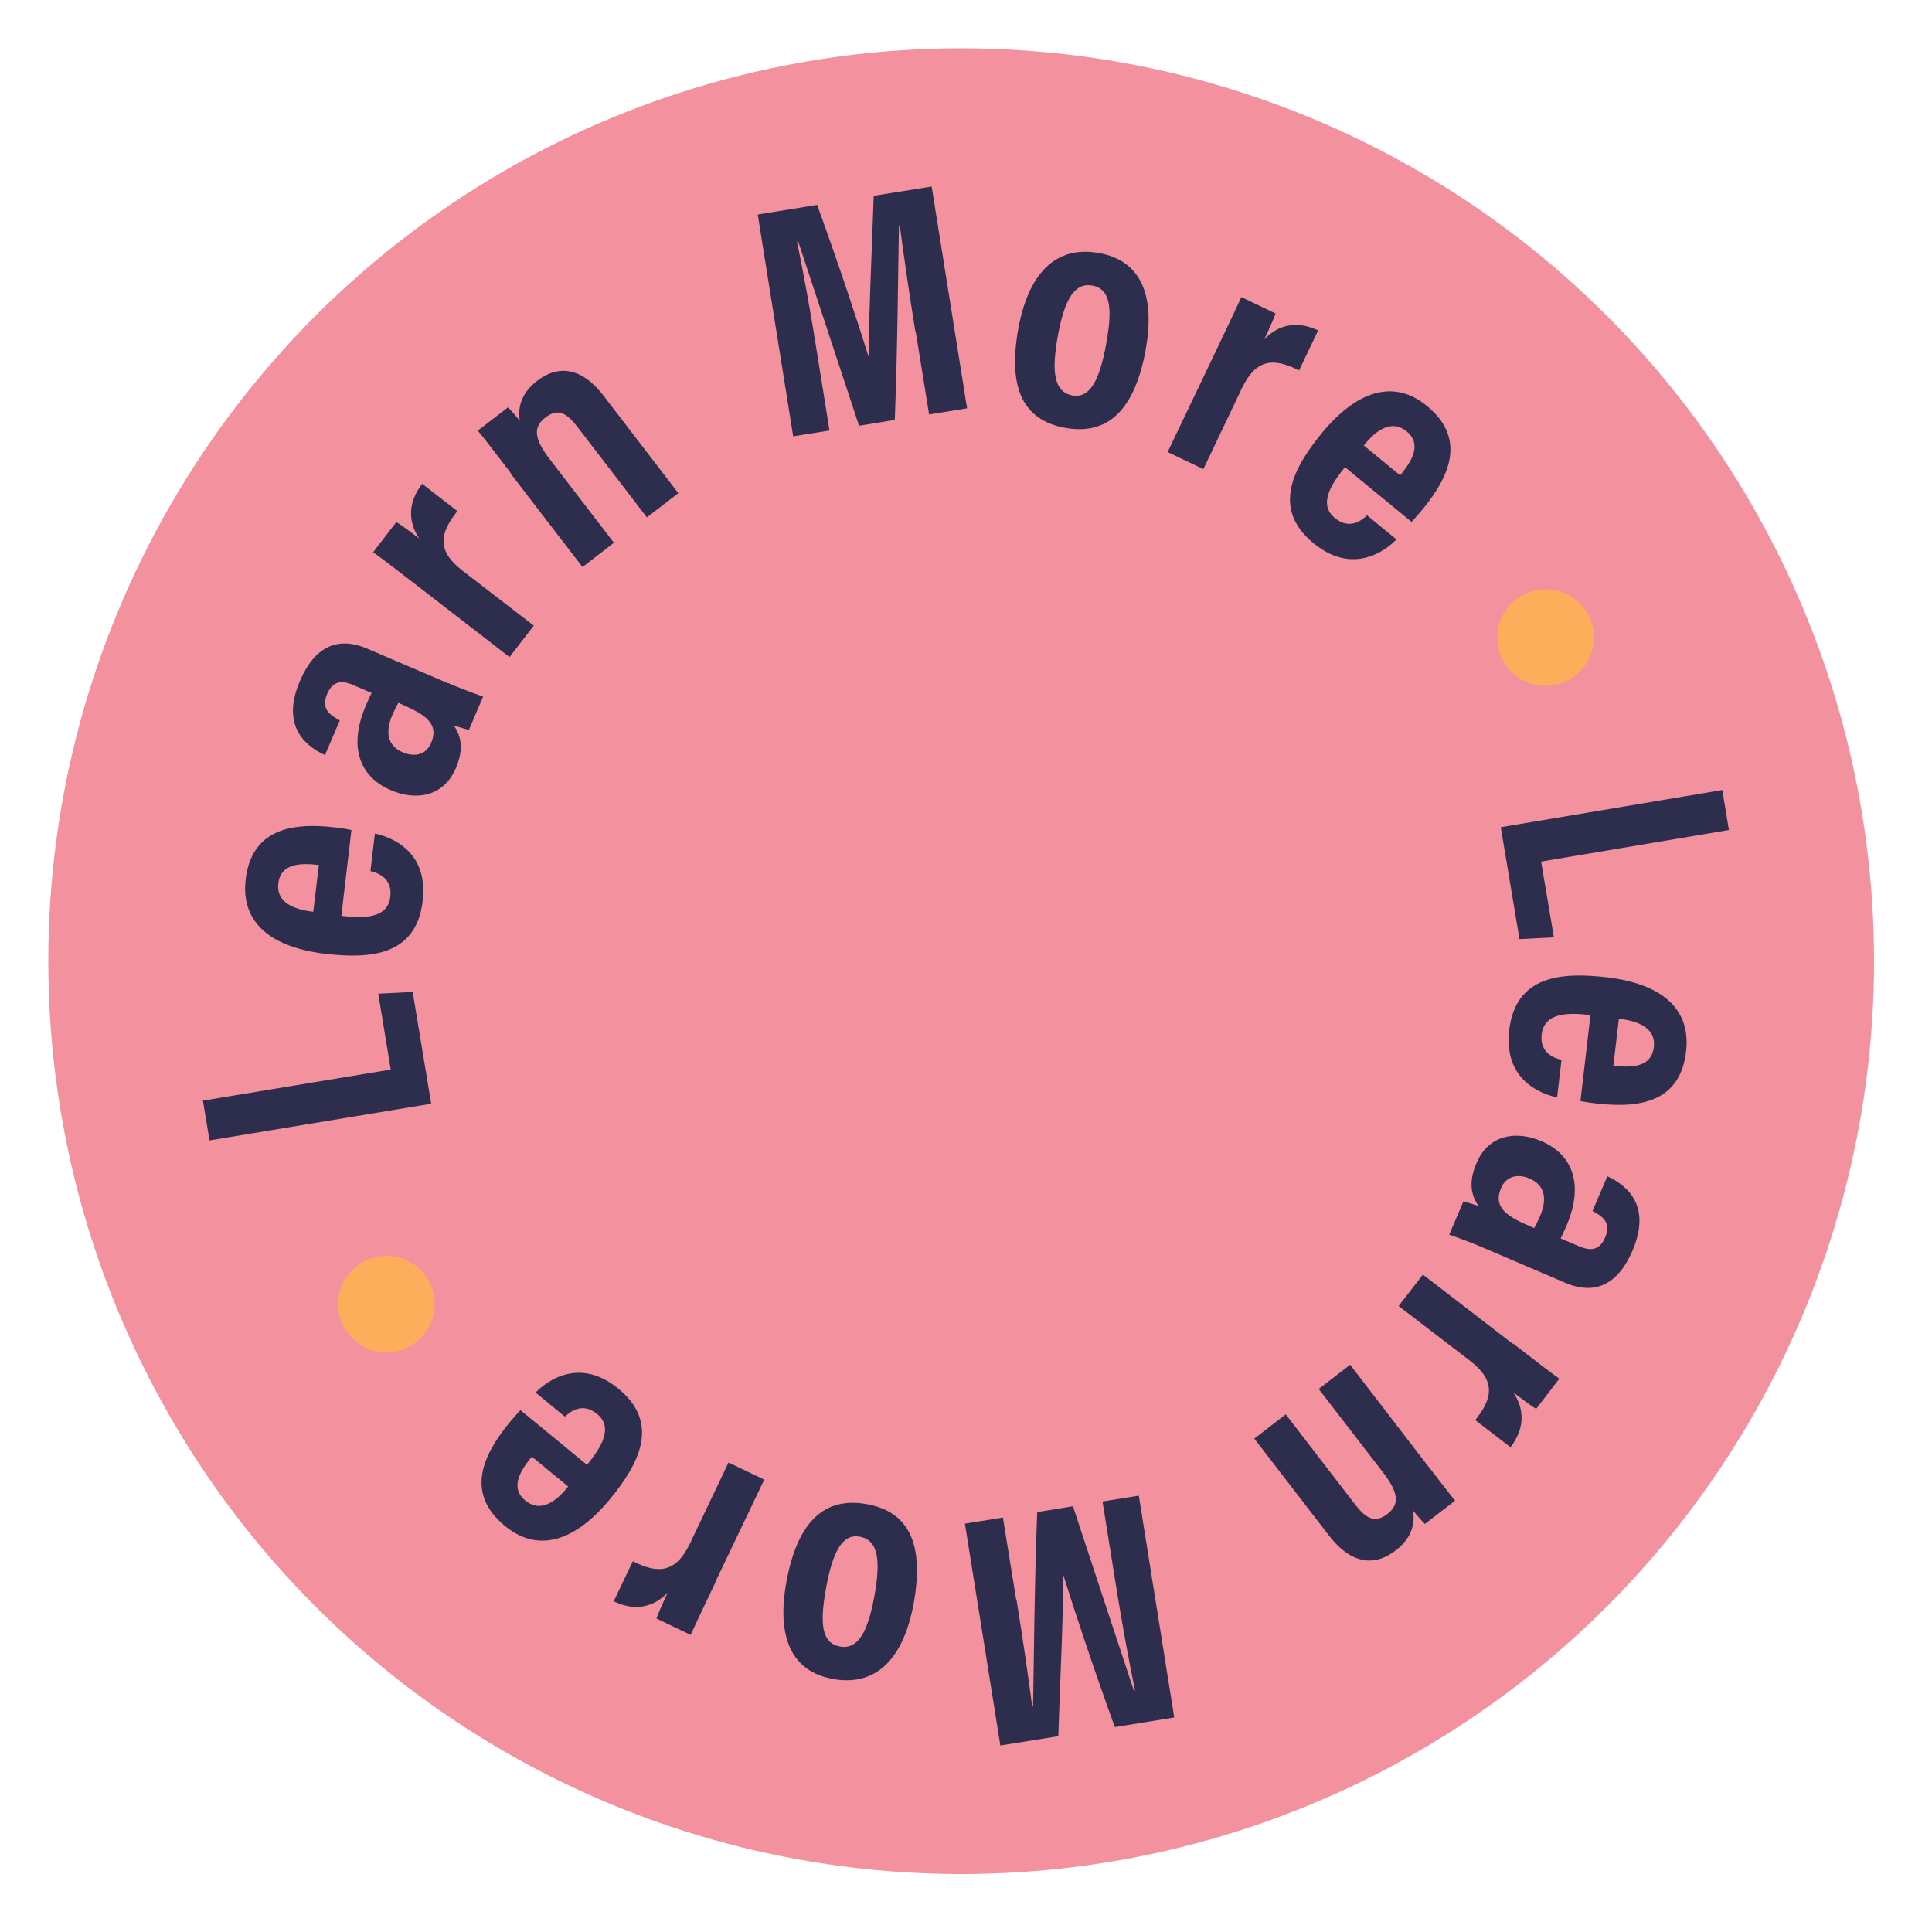 <svg width="200" height="200" viewBox="0 0 200 200" fill="none" xmlns="http://www.w3.org/2000/svg">
<circle cx="99.5" cy="99.5" r="94.5" fill="#F3919F"/>
<g clip-path="url(#clip0_23_296)">
<path d="M21.689 118.054L21.009 113.935L40.45 110.723L39.159 102.866L42.722 102.686L44.636 114.258L21.689 118.054Z" fill="#2D2E4E"/>
<path d="M35.367 94.811C37.617 95.084 40.144 95.105 40.406 92.82C40.633 90.79 38.958 90.321 38.349 90.178L38.808 86.282C39.362 86.427 44.471 87.413 43.75 93.296C43.069 99.035 38.167 99.252 33.678 98.739C28.075 98.068 24.913 95.542 25.428 91.05C26.043 85.929 30.035 85.107 34.645 85.648C35.263 85.714 36.091 85.85 36.379 85.928L35.334 94.823L35.367 94.811ZM33 89.542C31.279 89.35 29.07 89.284 28.814 91.437C28.532 93.766 31.151 94.234 32.43 94.387L33.01 89.519L33 89.542Z" fill="#2D2E4E"/>
<path d="M46.389 70.705C47.193 71.072 49.241 71.847 50.008 72.116L48.544 75.553C48.201 75.477 47.436 75.262 46.957 75.07C47.73 76.153 48.041 77.538 47.187 79.525C45.834 82.661 42.819 82.822 40.477 81.805C37.133 80.384 36.079 77.201 37.87 73.049C38.115 72.513 38.286 72.078 38.472 71.731L36.689 70.969C35.751 70.541 34.553 70.209 33.863 71.838C33.202 73.4 34.157 74.026 35.176 74.573L33.641 78.166C31.253 77.074 29.176 74.828 31.059 70.475C32.563 66.949 34.941 65.821 38.051 67.163L46.401 70.738L46.389 70.705ZM41.232 72.777C41.014 73.136 40.861 73.471 40.636 73.963C39.71 76.106 40.367 77.325 41.704 77.882C42.697 78.309 44.015 78.317 44.626 76.922C45.45 75.002 44.164 74.037 41.733 72.979L41.22 72.744L41.232 72.777Z" fill="#2D2E4E"/>
<path d="M43.435 60.818C41.122 59.031 39.666 57.906 38.63 57.163L41.027 54.045C41.307 54.2 41.903 54.607 43.404 55.753C42.212 53.992 42.231 52.002 43.703 50.082L47.348 52.91C45.526 55.183 45.182 56.998 47.856 59.058L55.258 64.766L52.745 68.019L43.435 60.818Z" fill="#2D2E4E"/>
<path d="M52.858 48.946C50.627 46.035 50.052 45.286 49.456 44.582L52.581 42.175C52.899 42.482 53.401 43.036 53.804 43.571C53.634 42.467 53.754 40.847 55.584 39.442C57.885 37.658 60.317 38.122 62.491 40.98L70.219 51.05L66.966 53.561L59.813 44.239C58.732 42.827 57.81 42.188 56.483 43.202C55.241 44.147 55.203 45.292 56.837 47.443L63.553 56.187L60.3 58.697L52.837 48.991L52.858 48.946Z" fill="#2D2E4E"/>
<path d="M94.766 34.371C94.126 30.459 93.488 25.953 93.145 23.338L93.058 23.352C92.971 27.85 92.926 35.798 92.629 43.469L88.927 44.072C86.695 37.325 84.057 29.285 82.624 24.983L82.504 25.009C83.068 27.671 83.947 32.476 84.567 36.433L85.868 44.565L82.11 45.169L78.442 22.207L84.592 21.21C86.825 27.363 88.885 33.599 89.898 36.872L89.92 36.882C89.898 33.685 90.234 26.518 90.447 20.267L96.445 19.309L100.112 42.272L96.18 42.905L94.798 34.359L94.766 34.371Z" fill="#2D2E4E"/>
<path d="M118.59 36.269C117.413 42.62 114.565 45.072 110.254 44.289C106.021 43.515 104.264 40.334 105.428 33.952C106.588 27.756 109.704 25.426 113.828 26.204C118.007 26.98 119.663 30.439 118.58 36.292L118.59 36.269ZM109.528 34.665C108.833 38.426 109.071 40.561 111.006 40.932C112.82 41.275 113.82 39.383 114.504 35.644C115.217 31.783 114.911 29.914 113.076 29.561C111.285 29.228 110.222 30.903 109.528 34.665Z" fill="#2D2E4E"/>
<path d="M125.936 36.198C127.196 33.559 127.985 31.894 128.506 30.755L132.046 32.455C131.935 32.755 131.674 33.446 130.875 35.134C132.338 33.587 134.279 33.178 136.456 34.201L134.478 38.348C131.896 37.032 130.053 37.108 128.587 40.138L124.571 48.566L120.874 46.795L125.946 36.175L125.936 36.198Z" fill="#2D2E4E"/>
<path d="M139.249 48.336C137.826 50.09 136.427 52.205 138.201 53.637C139.794 54.933 141.093 53.744 141.519 53.345L144.559 55.843C144.166 56.23 140.561 59.984 135.984 56.243C131.53 52.586 133.987 48.334 136.822 44.849C140.407 40.492 144.25 39.169 147.72 42.026C151.699 45.304 150.237 49.092 147.296 52.691C146.895 53.156 146.357 53.801 146.122 54.018L139.216 48.348L139.249 48.336ZM144.957 49.19C146.053 47.855 147.297 46.019 145.602 44.65C143.772 43.165 141.993 45.107 141.182 46.114L144.947 49.212L144.957 49.19Z" fill="#2D2E4E"/>
<path d="M178.295 81.803L178.975 85.923L159.535 89.19L160.86 97.034L157.296 97.215L155.36 85.633L178.305 81.781L178.295 81.803Z" fill="#2D2E4E"/>
<path d="M164.629 105.079C162.379 104.807 159.875 104.796 159.59 107.07C159.364 109.1 161.038 109.569 161.647 109.712L161.188 113.608C160.634 113.463 155.548 112.488 156.236 106.616C156.917 100.877 161.819 100.661 166.285 101.163C171.898 101.812 175.061 104.338 174.545 108.83C173.953 113.961 169.971 114.761 165.351 114.242C164.734 114.176 163.905 114.04 163.607 113.985L164.642 105.112L164.629 105.079ZM167.007 110.326C168.727 110.518 170.937 110.583 171.203 108.409C171.485 106.08 168.866 105.612 167.586 105.459L167.017 110.304L167.007 110.326Z" fill="#2D2E4E"/>
<path d="M153.651 129.206C152.848 128.838 150.8 128.064 150.023 127.817L151.486 124.38C151.829 124.456 152.595 124.671 153.074 124.863C152.3 123.78 151.989 122.395 152.844 120.408C154.174 117.262 157.212 117.111 159.553 118.128C162.897 119.549 163.951 122.732 162.161 126.884C161.916 127.42 161.744 127.855 161.558 128.202L163.342 128.964C164.29 129.37 165.477 129.724 166.168 128.095C166.828 126.533 165.873 125.907 164.855 125.36L166.39 121.767C168.778 122.859 170.864 125.083 168.994 129.468C167.5 132.972 165.112 134.122 162.001 132.781L153.651 129.206ZM158.819 127.111C159.037 126.752 159.19 126.417 159.415 125.925C160.341 123.783 159.662 122.554 158.324 121.996C157.332 121.569 156.003 121.583 155.392 122.979C154.569 124.898 155.854 125.864 158.295 126.899L158.809 127.134L158.819 127.111Z" fill="#2D2E4E"/>
<path d="M156.616 139.07C158.929 140.857 160.385 141.982 161.421 142.726L159.024 145.844C158.744 145.689 158.148 145.281 156.647 144.136C157.839 145.896 157.852 147.874 156.37 149.817L152.715 147.011C154.537 144.738 154.849 142.935 152.197 140.885L144.785 135.2L147.298 131.946L156.618 139.125L156.616 139.07Z" fill="#2D2E4E"/>
<path d="M147.228 150.985C149.469 153.873 150.044 154.623 150.629 155.349L147.505 157.756C147.187 157.449 146.684 156.895 146.281 156.36C146.451 157.464 146.331 159.084 144.501 160.489C142.201 162.273 139.768 161.809 137.584 158.974L129.846 148.926L133.099 146.415L140.262 155.714C141.343 157.127 142.276 157.743 143.593 156.751C144.834 155.806 144.872 154.662 143.238 152.51L136.512 143.789L139.765 141.279L147.228 150.985Z" fill="#2D2E4E"/>
<path d="M105.234 165.629C105.874 169.542 106.512 174.047 106.855 176.662L106.942 176.648C107.029 172.15 107.074 164.202 107.371 156.531L111.073 155.928C113.305 162.675 115.943 170.715 117.376 175.017L117.496 174.991C116.932 172.329 116.053 167.524 115.433 163.567L114.132 155.435L117.89 154.831L121.557 177.793L115.408 178.79C113.175 172.637 111.115 166.401 110.102 163.128L110.079 163.118C110.102 166.315 109.766 173.482 109.553 179.733L103.555 180.691L99.888 157.728L103.82 157.095L105.201 165.641L105.234 165.629Z" fill="#2D2E4E"/>
<path d="M81.41 163.731C82.587 157.381 85.435 154.928 89.746 155.711C93.979 156.485 95.736 159.666 94.572 166.048C93.412 172.244 90.296 174.574 86.172 173.796C81.993 173.02 80.337 169.561 81.42 163.708L81.41 163.731ZM90.495 165.346C91.189 161.584 90.951 159.449 89.016 159.078C87.203 158.735 86.202 160.628 85.518 164.367C84.805 168.227 85.111 170.096 86.947 170.449C88.737 170.782 89.8 169.107 90.495 165.346Z" fill="#2D2E4E"/>
<path d="M74.064 163.802C72.804 166.441 72.015 168.106 71.494 169.245L67.954 167.545C68.064 167.245 68.326 166.554 69.125 164.866C67.64 166.402 65.721 166.822 63.532 165.767L65.509 161.619C68.092 162.935 69.935 162.86 71.401 159.829L75.417 151.401L79.114 153.172L74.042 163.792L74.064 163.802Z" fill="#2D2E4E"/>
<path d="M60.751 151.664C62.174 149.911 63.573 147.795 61.799 146.363C60.206 145.067 58.907 146.256 58.481 146.655L55.44 144.157C55.834 143.77 59.439 140.016 64.016 143.757C68.47 147.414 66.013 151.666 63.178 155.151C59.593 159.508 55.75 160.831 52.28 157.974C48.301 154.696 49.763 150.908 52.704 147.309C53.105 146.844 53.643 146.199 53.878 145.982L60.784 151.652L60.751 151.664ZM55.043 150.81C53.947 152.145 52.703 153.981 54.398 155.35C56.228 156.835 58.007 154.893 58.818 153.886L55.053 150.788L55.043 150.81Z" fill="#2D2E4E"/>
<circle cx="160" cy="66" r="5" fill="#FDAE5A"/>
<circle cx="40" cy="135" r="5" fill="#FDAE5A"/>
</g>
<defs>
<clipPath id="clip0_23_296">
<rect width="150" height="150" fill="white" transform="translate(62.981 0.604) rotate(24.573)"/>
</clipPath>
</defs>
</svg>
